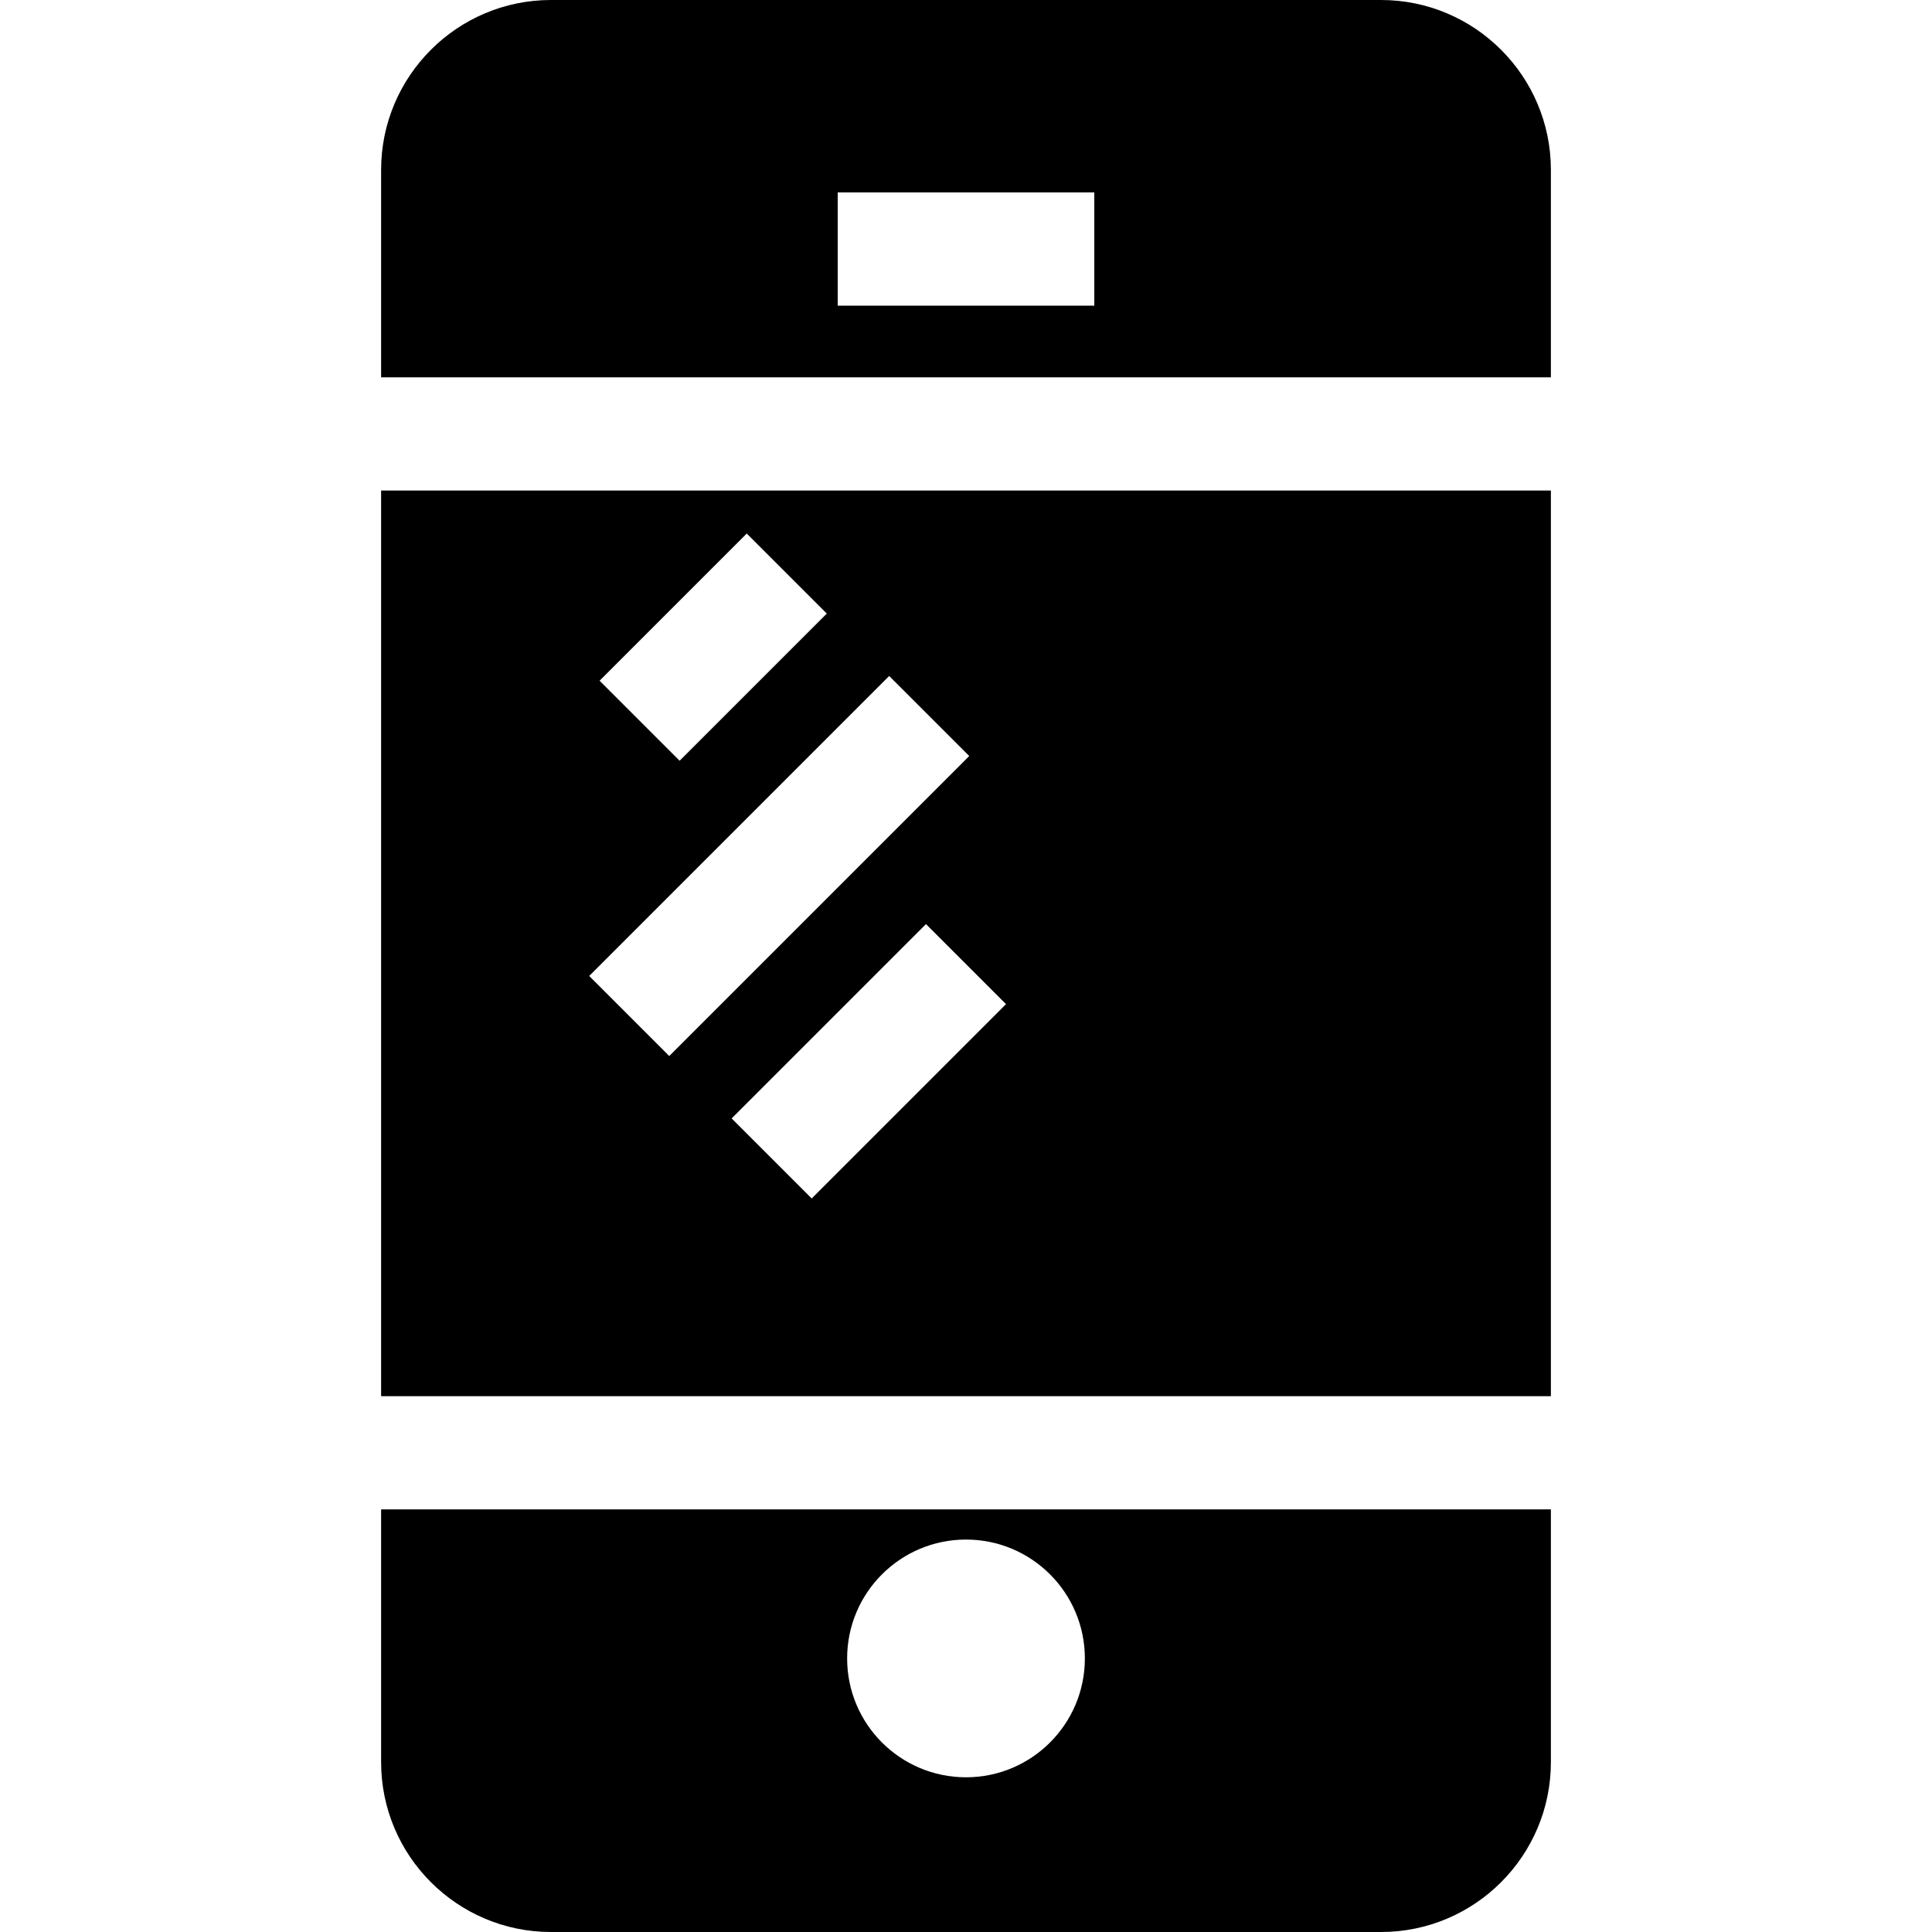 <?xml version="1.0" encoding="iso-8859-1"?>
<!-- Generator: Adobe Illustrator 19.0.0, SVG Export Plug-In . SVG Version: 6.00 Build 0)  -->
<svg xmlns="http://www.w3.org/2000/svg" xmlns:xlink="http://www.w3.org/1999/xlink" version="1.1" id="Capa_1" x="0px" y="0px" viewBox="0 0 512 512" style="enable-background:new 0 0 512 512;" xml:space="preserve">
<g>
	<g>
		<path d="M101,130v240h310V130H101z M197.894,141.394l21.213,21.213l-39,39l-21.213-21.213L197.894,141.394z M156.144,258.644    l79.5-79.5l21.213,21.213l-79.5,79.5L156.144,258.644z M215.106,317.606l-21.213-21.213l51.5-51.5l21.213,21.213L215.106,317.606z    "/>
	</g>
</g>
<g>
	<g>
		<path d="M366,0H146c-24.813,0-45,20.187-45,45v55h310V45C411,20.187,390.813,0,366,0z M290,81h-68V51h68V81z"/>
	</g>
</g>
<g>
	<g>
		<path d="M101,400v67c0,24.813,20.187,45,45,45h220c24.813,0,45-20.187,45-45v-67H101z M256,471c-17.397,0-31.5-14.103-31.5-31.5    c0-17.397,14.103-31.5,31.5-31.5c17.397,0,31.5,14.103,31.5,31.5C287.5,456.897,273.397,471,256,471z"/>
	</g>
</g>
<g>
</g>
<g>
</g>
<g>
</g>
<g>
</g>
<g>
</g>
<g>
</g>
<g>
</g>
<g>
</g>
<g>
</g>
<g>
</g>
<g>
</g>
<g>
</g>
<g>
</g>
<g>
</g>
<g>
</g>
</svg>

